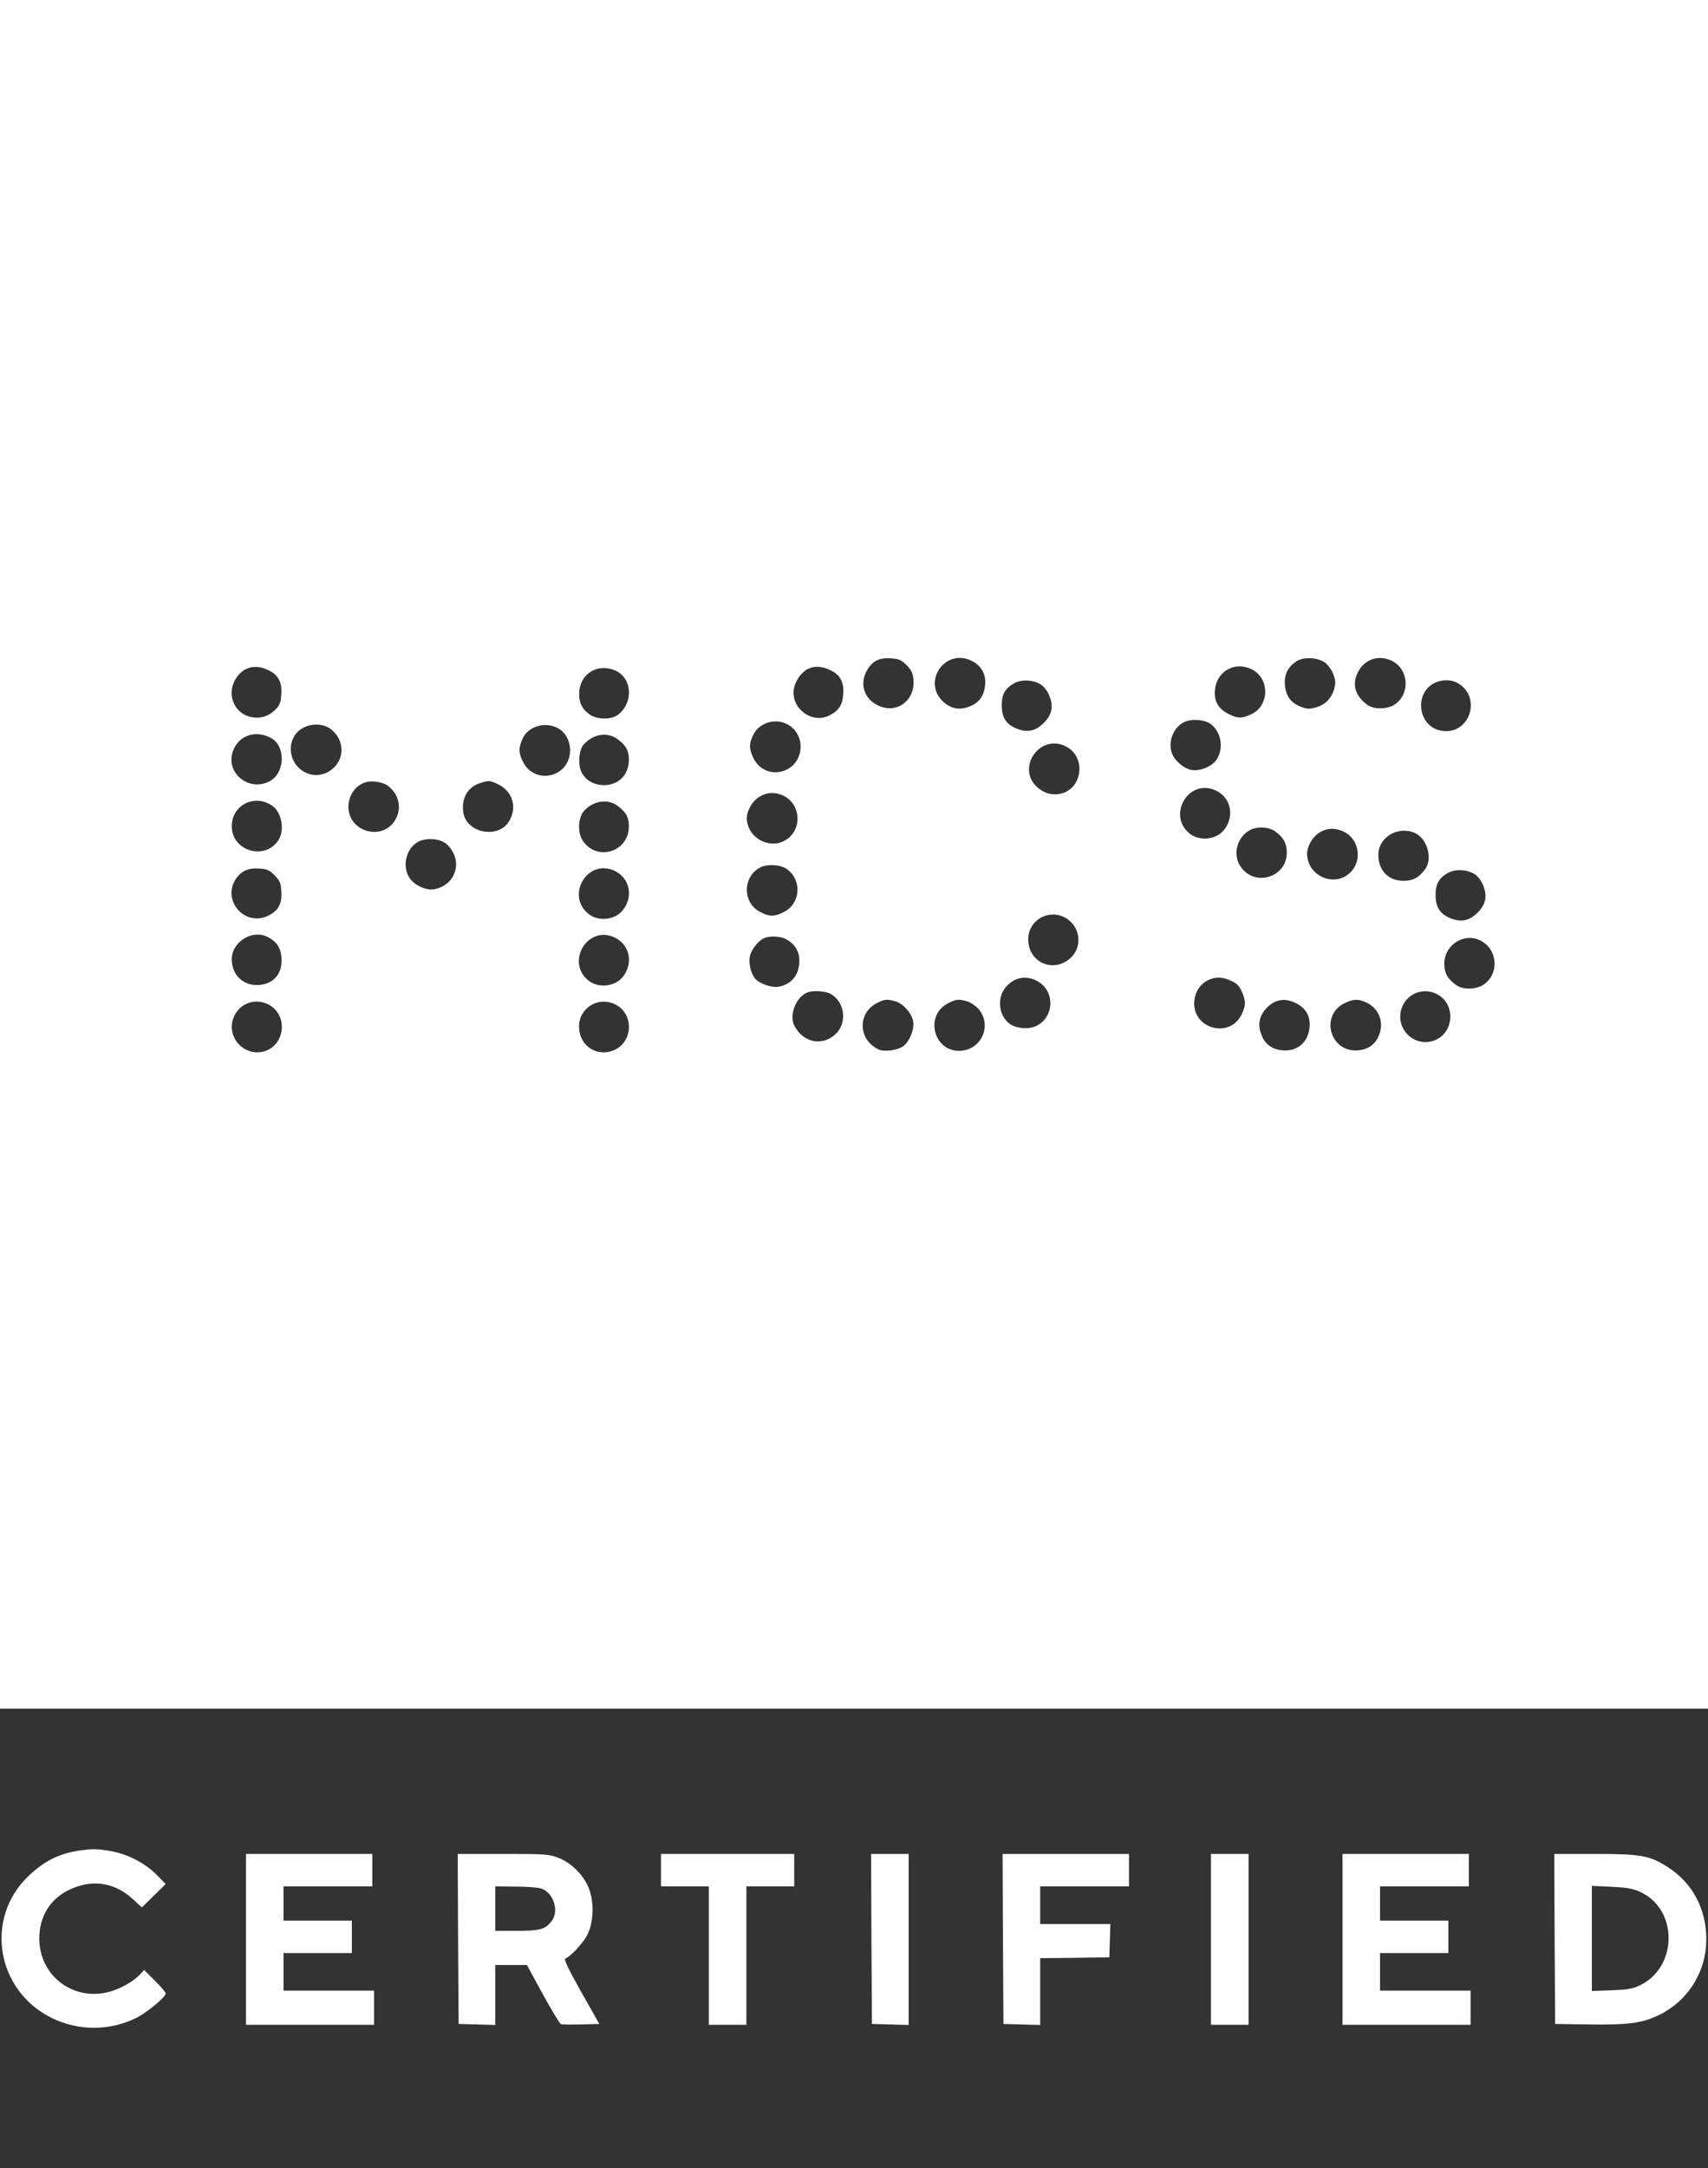 <svg version="1.0" xmlns="http://www.w3.org/2000/svg"
 width="1000pt" height="1269pt" viewBox="0 0 1000 1269"
 preserveAspectRatio="xMidYMid meet">
<rect x="0" y="0" width="1000" height="1269" fill="#333333" stroke="none"/>
<g transform="translate(0,1269) scale(0.1,-0.1)"
fill="white" stroke="none">
<path d="M0 7690 l0 -5000 5000 0 5000 0 0 5000 0 5000 -5000 0 -5000 0 0
-5000z m5307 1108 c29 -29 37 -46 41 -86 11 -119 -95 -201 -202 -153 -82 36
-114 120 -75 198 31 62 74 86 147 80 45 -3 59 -9 89 -39z m383 24 c55 -27 83
-77 78 -138 -6 -66 -35 -108 -93 -129 -57 -22 -104 -14 -150 26 -131 116 8
320 165 241z m2068 -10 c17 -13 38 -41 48 -67 14 -39 15 -52 5 -88 -17 -56
-53 -92 -107 -107 -38 -11 -51 -10 -89 4 -58 23 -88 64 -92 130 -5 60 18 104
69 137 43 26 122 22 166 -9z m392 10 c97 -48 108 -189 19 -253 -44 -31 -125
-33 -165 -3 -72 53 -90 122 -52 193 40 75 123 101 198 63z m-6583 -52 c61 -27
85 -70 80 -142 -2 -44 -9 -64 -28 -84 -33 -36 -72 -54 -114 -54 -132 0 -196
146 -109 249 42 50 105 62 171 31z m3290 0 c61 -27 85 -70 80 -142 -4 -62 -25
-96 -79 -124 -118 -61 -254 67 -200 188 40 89 113 118 199 78z m2469 4 c108
-51 109 -211 2 -263 -56 -27 -83 -27 -138 2 -57 29 -83 75 -77 138 9 109 115
170 213 123z m-3720 -10 c97 -46 103 -189 11 -258 -40 -29 -122 -28 -165 3
-47 33 -65 74 -60 137 9 107 115 165 214 118z m2492 -83 c17 -12 38 -41 47
-66 24 -61 13 -109 -34 -156 -47 -47 -95 -58 -156 -34 -63 24 -90 65 -90 137
0 66 21 102 76 131 44 23 115 18 157 -12z m2430 15 c154 -80 78 -314 -92 -282
-137 26 -159 225 -31 282 39 17 89 17 123 0z m-1440 -243 c63 -46 79 -147 33
-211 -27 -39 -97 -67 -146 -58 -46 9 -101 57 -115 102 -22 66 11 147 71 177
43 22 120 17 157 -10z m-2478 -2 c51 -26 82 -84 77 -142 -12 -150 -206 -191
-274 -59 -28 55 -29 89 -2 141 35 70 129 98 199 60z m-2679 -24 c19 -12 42
-38 51 -57 74 -146 -105 -285 -228 -178 -59 52 -69 143 -22 203 45 57 139 72
199 32z m1349 -7 c40 -29 63 -84 57 -138 -16 -146 -208 -182 -274 -52 -28 54
-28 82 -3 138 35 77 147 104 220 52z m-1697 -47 c91 -46 88 -205 -4 -255 -116
-62 -252 40 -219 164 27 98 128 140 223 91z m2027 -5 c51 -35 72 -69 72 -120
2 -90 -59 -153 -146 -153 -60 1 -107 28 -132 77 -21 41 -15 129 12 159 54 62
135 77 194 37z m2630 -46 c123 -61 98 -253 -35 -278 -48 -9 -92 4 -131 38
-127 112 13 317 166 240z m-3971 -229 c69 -52 86 -135 43 -205 -76 -122 -272
-65 -272 79 0 70 42 129 105 146 35 10 97 -1 124 -20z m651 5 c83 -42 109
-135 60 -215 -63 -104 -247 -69 -267 50 -13 81 22 147 92 172 54 19 64 19 115
-7z m4193 -32 c94 -40 119 -154 51 -236 -47 -55 -141 -64 -198 -19 -134 106
-10 322 147 255z m-2524 -34 c96 -48 109 -185 23 -250 -88 -67 -220 -11 -238
100 -5 26 0 49 15 80 37 78 125 109 200 70z m-2997 -56 c55 -36 76 -138 41
-198 -75 -127 -276 -72 -276 76 0 123 130 191 235 122z m2018 2 c51 -35 72
-69 72 -120 3 -153 -186 -213 -270 -88 -32 48 -28 137 9 176 51 56 133 70 189
32z m3858 -155 c48 -36 66 -70 66 -123 0 -146 -190 -203 -271 -81 -48 71 -20
174 57 214 43 22 111 18 148 -10z m401 -1 c96 -48 109 -185 23 -250 -89 -68
-224 -10 -238 104 -4 29 1 50 18 83 40 75 123 101 197 63z m417 -8 c71 -34
103 -150 58 -211 -38 -50 -71 -68 -128 -68 -89 1 -146 61 -146 153 0 103 118
172 216 126z m-5670 -65 c97 -91 58 -236 -72 -263 -41 -9 -107 17 -138 55 -54
63 -35 175 36 219 47 30 137 24 174 -11z m1992 -146 c89 -65 79 -201 -18 -250
-55 -28 -82 -29 -136 -2 -108 52 -108 209 -2 263 42 21 120 16 156 -11z
m-3000 -36 c31 -32 36 -43 39 -94 5 -75 -19 -116 -83 -145 -133 -58 -262 90
-186 214 31 49 75 70 140 65 46 -3 59 -9 90 -40z m1985 29 c94 -40 119 -154
51 -236 -47 -55 -141 -64 -198 -19 -134 106 -10 322 147 255z m5045 -25 c17
-12 38 -41 47 -66 24 -61 13 -109 -34 -156 -47 -47 -95 -58 -156 -34 -63 24
-90 65 -90 137 0 66 21 102 76 131 44 23 115 18 157 -12z m-2415 -245 c100
-43 123 -174 42 -245 -101 -88 -245 -22 -245 112 0 104 106 174 203 133z
m-4655 -120 c52 -27 75 -62 80 -119 8 -97 -49 -161 -144 -162 -86 0 -147 63
-147 152 0 101 121 176 211 129z m2025 0 c94 -40 119 -154 51 -236 -47 -55
-141 -64 -198 -19 -134 106 -10 322 147 255z m1006 -11 c53 -27 81 -71 81
-126 0 -84 -44 -139 -122 -154 -39 -7 -112 18 -137 48 -25 31 -38 87 -31 129
8 40 49 93 85 108 32 14 94 11 124 -5z m4079 -15 c92 -56 98 -189 10 -251 -43
-31 -125 -33 -164 -3 -49 36 -68 70 -68 123 0 116 125 190 222 131z m-2603
-233 c102 -57 99 -206 -5 -260 -45 -23 -116 -18 -158 11 -65 47 -77 151 -24
214 50 59 120 73 187 35z m1133 3 c33 -15 47 -29 62 -62 25 -56 25 -84 -2
-138 -74 -144 -294 -76 -275 86 5 51 35 96 79 117 44 22 84 21 136 -3z m-2348
-75 c86 -45 103 -171 32 -237 -78 -73 -190 -50 -241 49 -33 64 11 171 79 196
30 11 102 7 130 -8z m3537 4 c138 -52 120 -258 -24 -285 -104 -20 -195 75
-171 180 20 88 111 137 195 105z m-3155 -49 c45 -13 95 -68 104 -116 9 -46
-20 -119 -58 -147 -16 -12 -48 -22 -80 -25 -44 -3 -59 0 -88 20 -97 65 -91
202 10 255 49 26 60 27 112 13z m420 0 c20 -6 50 -26 66 -44 85 -97 16 -246
-113 -246 -151 0 -201 209 -65 278 50 25 60 26 112 12z m1928 -12 c57 -30 83
-76 77 -141 -8 -87 -72 -142 -158 -134 -61 5 -103 36 -124 92 -21 55 -14 103
22 146 51 60 112 73 183 37z m403 8 c77 -32 112 -114 82 -191 -21 -56 -63 -87
-124 -92 -162 -14 -225 201 -81 275 51 25 78 27 123 8z m-6423 -14 c124 -62
98 -253 -37 -278 -106 -20 -199 80 -171 184 25 92 123 137 208 94z m2023 4
c126 -53 116 -238 -14 -278 -99 -29 -189 40 -189 145 0 104 106 174 203 133z"/>
<path d="M460 1859 c-114 -17 -202 -61 -293 -148 -260 -247 -189 -673 138
-832 157 -76 337 -75 492 1 63 31 173 122 173 144 0 6 -28 40 -63 74 l-63 63
-24 -26 c-38 -40 -110 -82 -174 -100 -213 -62 -416 90 -416 310 0 128 63 231
173 284 132 65 266 46 372 -51 l56 -51 70 69 69 68 -52 53 c-68 69 -168 121
-266 139 -86 15 -112 15 -192 3z"/>
<path d="M1440 1340 l0 -500 375 0 375 0 0 100 0 100 -265 0 -265 0 0 110 0
110 200 0 200 0 0 95 0 95 -200 0 -200 0 0 100 0 100 260 0 260 0 0 95 0 95
-370 0 -370 0 0 -500z"/>
<path d="M2682 1343 l3 -498 108 -3 107 -3 0 176 0 175 93 0 92 0 93 -171 c52
-94 99 -172 106 -175 7 -3 60 -3 119 -2 l106 3 -107 189 c-77 137 -102 191
-92 194 29 10 103 89 128 137 37 73 42 188 11 270 -30 80 -104 154 -182 183
-54 21 -76 22 -322 22 l-265 0 2 -497z m488 294 c72 -25 105 -132 59 -191 -38
-48 -67 -56 -204 -56 l-125 0 0 130 0 130 118 -1 c64 0 133 -5 152 -12z"/>
<path d="M3870 1745 l0 -95 140 0 140 0 0 -405 0 -405 110 0 110 0 0 405 0
405 140 0 140 0 0 95 0 95 -390 0 -390 0 0 -95z"/>
<path d="M5102 1343 l3 -498 108 -3 107 -3 0 501 0 500 -110 0 -110 0 2 -497z"/>
<path d="M5872 1343 l3 -498 108 -3 107 -3 0 195 0 196 203 2 202 3 3 98 3 97
-206 0 -205 0 0 110 0 110 260 0 260 0 0 95 0 95 -370 0 -370 0 2 -497z"/>
<path d="M7090 1340 l0 -500 110 0 110 0 0 500 0 500 -110 0 -110 0 0 -500z"/>
<path d="M7860 1340 l0 -500 375 0 375 0 0 100 0 100 -265 0 -265 0 0 110 0
110 200 0 200 0 0 95 0 95 -200 0 -200 0 0 100 0 100 260 0 260 0 0 95 0 95
-370 0 -370 0 0 -500z"/>
<path d="M9102 1343 l3 -498 195 -3 c233 -3 310 7 408 53 173 81 282 254 282
445 0 178 -80 329 -224 422 -108 69 -155 78 -427 78 l-239 0 2 -497z m496 277
c230 -100 228 -447 -3 -552 -40 -18 -73 -23 -162 -26 l-113 -4 0 307 0 308
113 -5 c88 -4 123 -10 165 -28z"/>
</g>
</svg>

